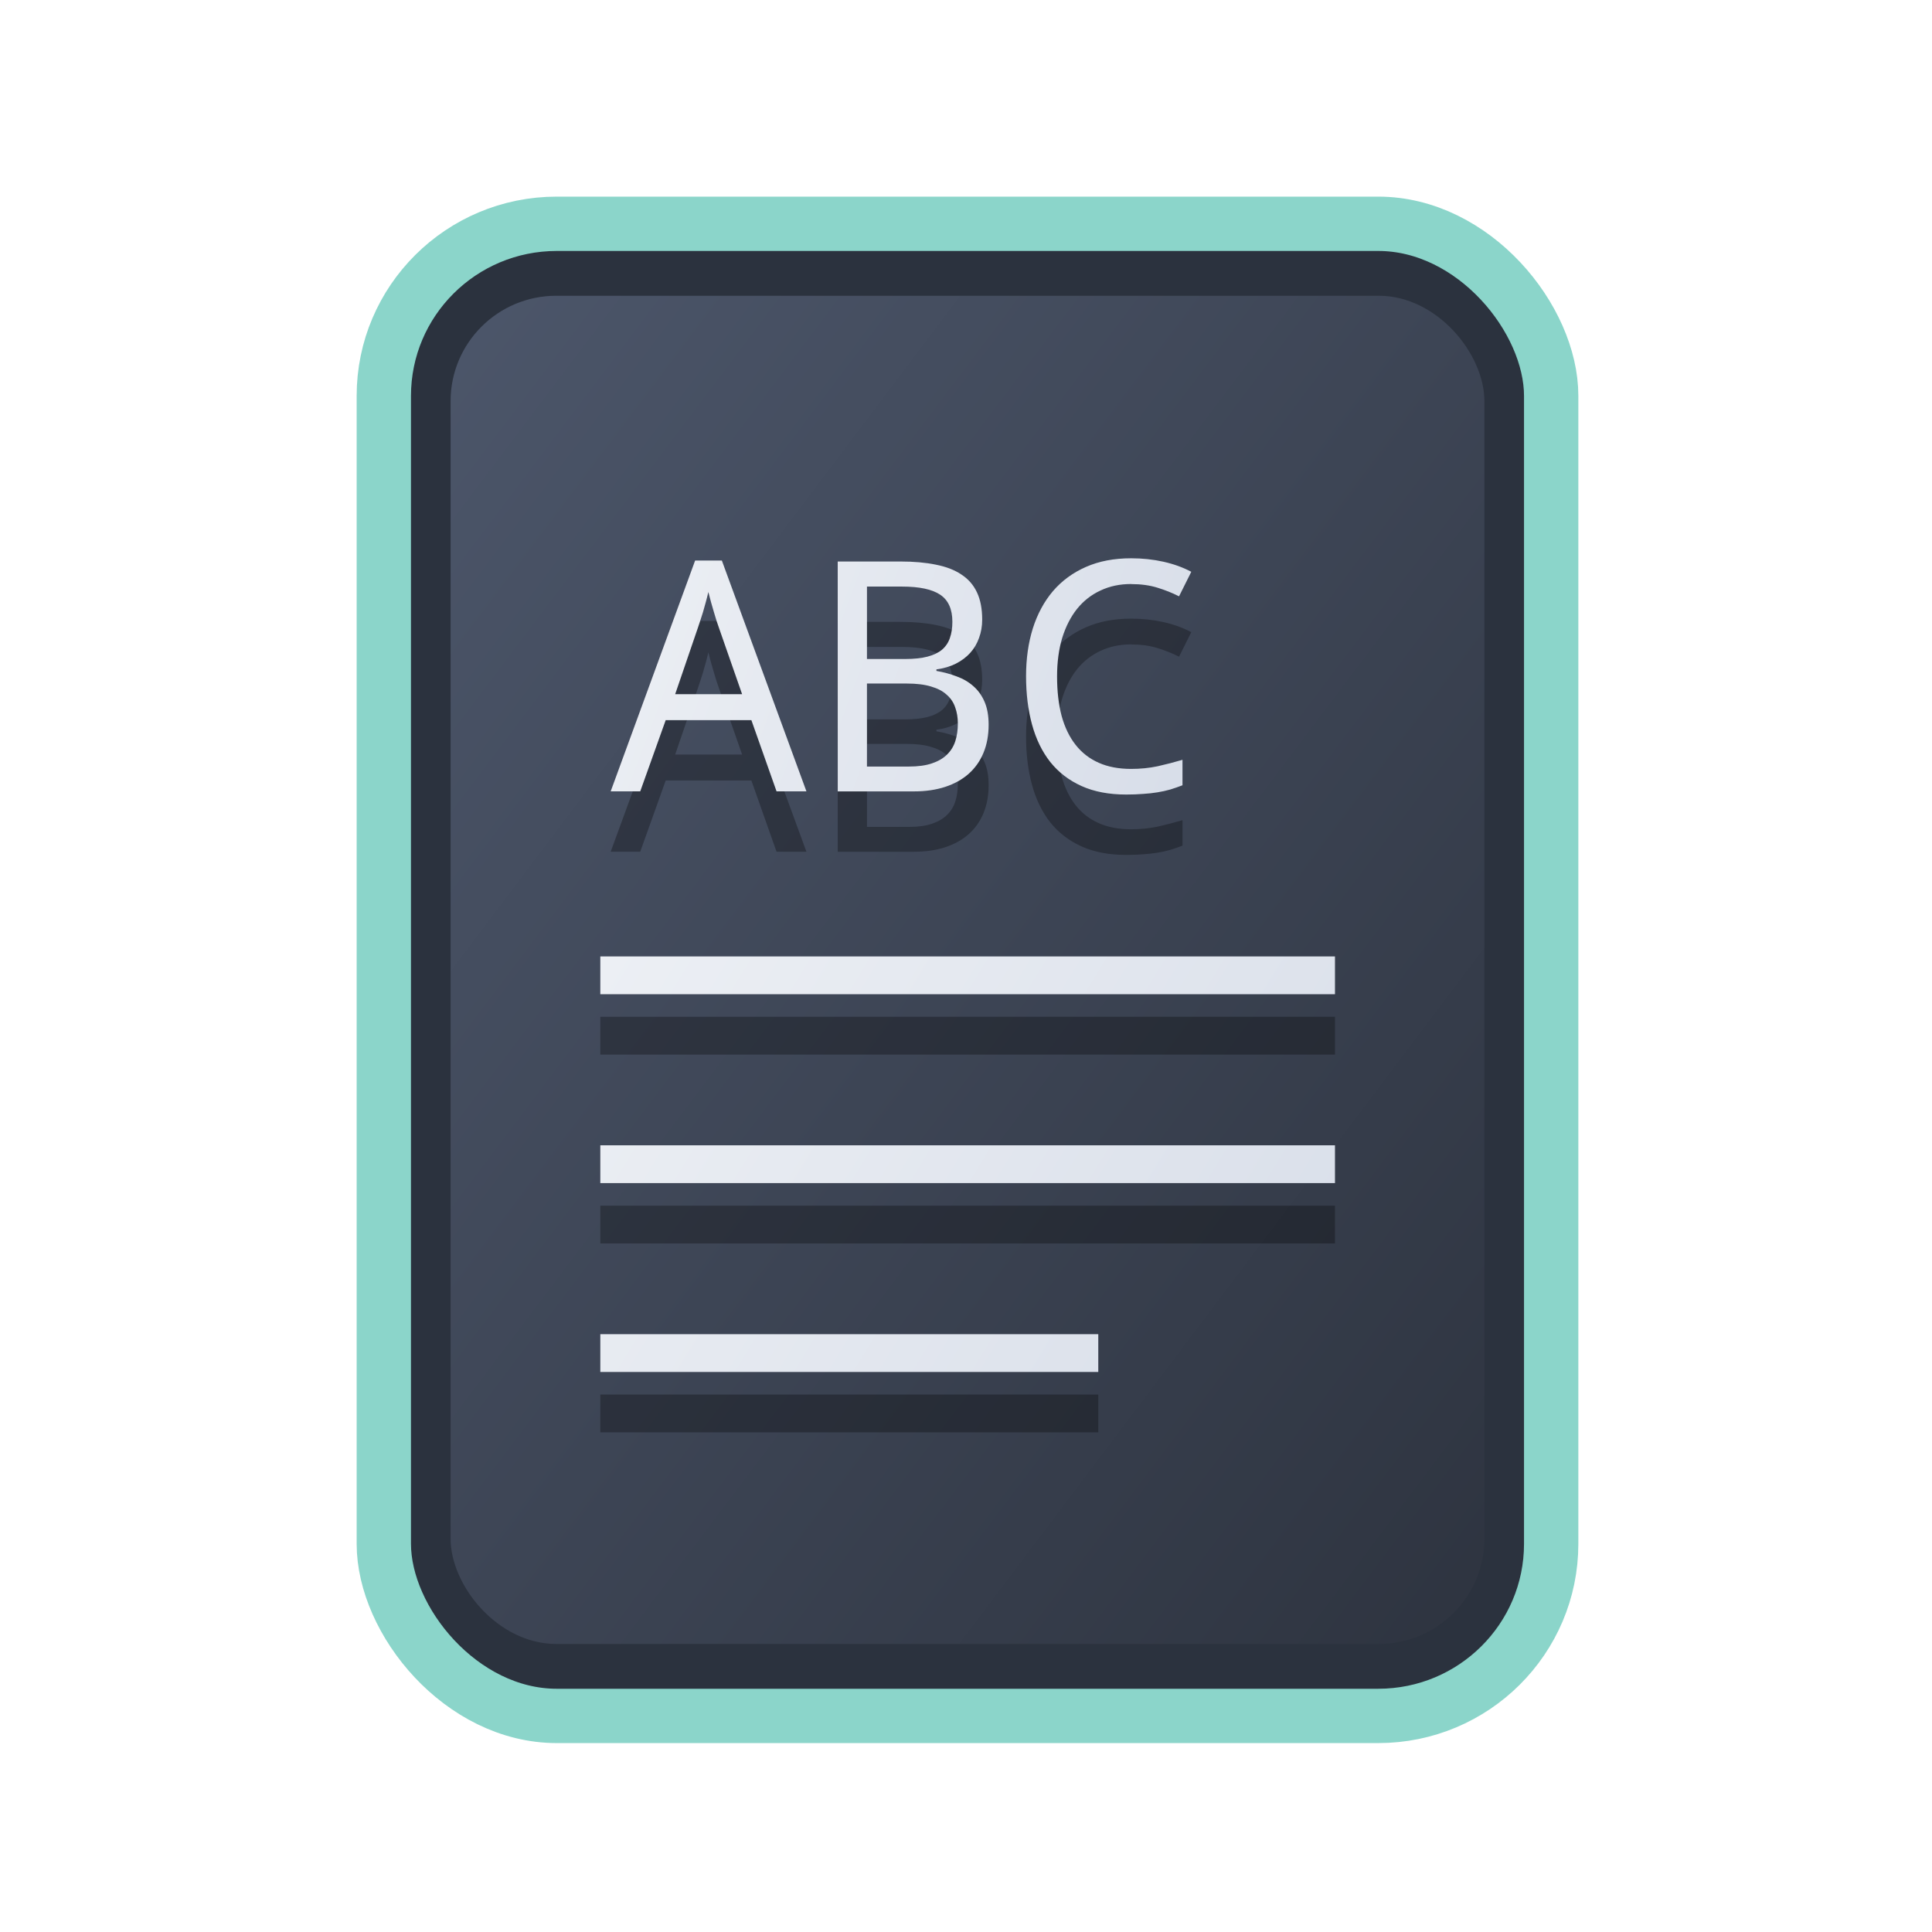 <?xml version="1.0" encoding="UTF-8" standalone="no"?>
<svg
   width="64"
   height="64"
   version="1.1"
   id="svg73"
   sodipodi:docname="x-office-spreadsheet copy.svg"
   inkscape:version="1.4 (e7c3feb100, 2024-10-09)"
   xmlns:inkscape="http://www.inkscape.org/namespaces/inkscape"
   xmlns:sodipodi="http://sodipodi.sourceforge.net/DTD/sodipodi-0.dtd"
   xmlns:xlink="http://www.w3.org/1999/xlink"
   xmlns="http://www.w3.org/2000/svg"
   xmlns:svg="http://www.w3.org/2000/svg"
   xmlns:rdf="http://www.w3.org/1999/02/22-rdf-syntax-ns#"
   xmlns:cc="http://creativecommons.org/ns#"
   xmlns:dc="http://purl.org/dc/elements/1.1/">
  <sodipodi:namedview
     pagecolor="#f5f7fa"
     bordercolor="#666666"
     borderopacity="1"
     objecttolerance="10"
     gridtolerance="10"
     guidetolerance="10"
     inkscape:pageopacity="0"
     inkscape:pageshadow="2"
     inkscape:window-width="1183"
     inkscape:window-height="943"
     id="namedview75"
     showgrid="false"
     inkscape:zoom="4.4470387"
     inkscape:cx="19.451146"
     inkscape:cy="8.3201435"
     inkscape:window-x="31"
     inkscape:window-y="32"
     inkscape:window-maximized="0"
     inkscape:current-layer="g877"
     inkscape:document-rotation="0"
     inkscape:pagecheckerboard="0"
     inkscape:showpageshadow="2"
     inkscape:deskcolor="#d1d1d1" />
  <defs
     id="defs29">
    <filter
       style="color-interpolation-filters:sRGB;"
       inkscape:label="Blur"
       id="filter6"
       x="-0.044"
       y="-0.044"
       width="1.088"
       height="1.088">
      <feGaussianBlur
         stdDeviation="1 1"
         result="blur"
         id="feGaussianBlur6" />
    </filter>
    <filter
       style="color-interpolation-filters:sRGB;"
       inkscape:label="Blur"
       id="filter7"
       x="-0.098"
       y="-0.098"
       width="1.196"
       height="1.196">
      <feGaussianBlur
         stdDeviation="2 2"
         result="blur"
         id="feGaussianBlur7" />
    </filter>
    <clipPath
       id="clip0_515_3621">
      <rect
         width="16"
         height="16"
         fill="#ffffff"
         transform="translate(0.003)"
         id="rect7969"
         x="0"
         y="0" />
    </clipPath>
    <filter
       style="color-interpolation-filters:sRGB;"
       inkscape:label="Blur"
       id="filter7349"
       x="-0.105"
       y="-0.105"
       width="1.21"
       height="1.21">
      <feGaussianBlur
         stdDeviation="2 2"
         result="blur"
         id="feGaussianBlur7347" />
    </filter>
    <filter
       style="color-interpolation-filters:sRGB"
       inkscape:label="Blur"
       id="filter1283"
       x="-0.082"
       y="-0.082"
       width="1.165"
       height="1.165">
      <feGaussianBlur
         stdDeviation="0.5 0.5"
         result="blur"
         id="feGaussianBlur1281" />
    </filter>
    <linearGradient
       inkscape:collect="always"
       xlink:href="#linearGradient1134-5"
       id="linearGradient1136"
       x1="14.971"
       y1="14.703"
       x2="2.076"
       y2="2.007"
       gradientUnits="userSpaceOnUse"
       gradientTransform="matrix(2.411,0,0,3.144,11.59,5.398)" />
    <filter
       style="color-interpolation-filters:sRGB"
       inkscape:label="Blur"
       id="filter1694"
       x="-0.95"
       y="-0.212"
       width="2.899"
       height="1.424">
      <feGaussianBlur
         stdDeviation="0.2 0.2"
         result="blur"
         id="feGaussianBlur1692" />
    </filter>
    <filter
       style="color-interpolation-filters:sRGB"
       inkscape:label="Blur"
       id="filter3"
       x="-0.108"
       y="-0.109"
       width="1.217"
       height="1.217">
      <feGaussianBlur
         stdDeviation="0.5 0.5"
         result="blur"
         id="feGaussianBlur3" />
    </filter>
    <linearGradient
       inkscape:collect="always"
       id="linearGradient1134-5">
      <stop
         style="stop-color:#2e3440;stop-opacity:1;"
         offset="0"
         id="stop1130-3" />
      <stop
         style="stop-color:#4c566a;stop-opacity:1;"
         offset="1"
         id="stop1132-5" />
    </linearGradient>
    <linearGradient
       id="linearGradient1"
       inkscape:collect="always">
      <stop
         style="stop-color:#d8dee9;stop-opacity:1;"
         offset="0"
         id="stop1" />
      <stop
         style="stop-color:#eceff4;stop-opacity:1;"
         offset="1"
         id="stop2" />
    </linearGradient>
    <linearGradient
       inkscape:collect="always"
       xlink:href="#linearGradient1"
       id="linearGradient5"
       x1="38.253"
       y1="26.554"
       x2="21.396"
       y2="20.217"
       gradientUnits="userSpaceOnUse" />
    <linearGradient
       inkscape:collect="always"
       xlink:href="#linearGradient1"
       id="linearGradient6"
       x1="43.052"
       y1="45.334"
       x2="21.02"
       y2="31.842"
       gradientUnits="userSpaceOnUse" />
  </defs>
  <g
     id="g877"
     transform="matrix(1.1,0,0,1.1,-3.185,-3.207)">
    <path
       style="fill:#f5f7fa;stroke-width:0.204;fill-opacity:1"
       d=""
       id="path3" />
    <rect
       style="fill:#000000;stroke:none;stroke-width:0.54;stroke-dasharray:none;filter:url(#filter1283)"
       id="rect246-1"
       width="14.573"
       height="14.573"
       x="1.193"
       y="1.214"
       rx="2.159"
       ry="2.159"
       transform="matrix(2.461,0,0,3.145,11.166,5.388)" />
    <rect
       style="fill:#2b323e;stroke:#8bd5ca;stroke-width:1.636;stroke-dasharray:none;fill-opacity:1;stroke-opacity:1"
       id="rect246"
       width="35.155"
       height="44.935"
       x="14.454"
       y="9.655"
       rx="5.208"
       ry="5.182" />
    <rect
       style="fill:url(#linearGradient1136);fill-opacity:1;stroke:none;stroke-width:1.317;stroke-dasharray:none"
       id="rect246-5"
       width="31.133"
       height="40.601"
       x="16.465"
       y="11.822"
       rx="3.182"
       ry="3.173" />
    <g
       id="g6-7"
       transform="translate(0,1.818)"
       style="fill:#000000;opacity:0.3">
      <path
         fill="#f5f7fa"
         d="m 43.098,31.718 v 1.138 H 20.974 v -1.138 z m 0,5.688 v 1.138 H 20.974 v -1.138 z m -7.128,5.688 v 1.138 H 20.974 v -1.138 z"
         id="path42-7-5"
         style="fill:#000000;fill-opacity:1;stroke:none;stroke-width:0.99;stroke-dasharray:none;stroke-opacity:0.3"
         sodipodi:nodetypes="ccccccccccccccc" />
      <path
         d="m 26.281,26.747 -0.758,-2.145 h -2.58 l -0.767,2.145 h -0.89 l 2.543,-6.951 h 0.805 l 2.547,6.951 z m -1.037,-2.926 -0.701,-2.008 q -0.028,-0.085 -0.071,-0.208 -0.038,-0.123 -0.08,-0.265 -0.043,-0.142 -0.085,-0.294 -0.043,-0.156 -0.08,-0.303 -0.033,0.147 -0.076,0.303 -0.043,0.156 -0.085,0.303 -0.043,0.142 -0.085,0.265 -0.038,0.118 -0.066,0.199 l -0.687,2.008 z m 2.879,-3.996 h 1.889 q 0.606,0 1.065,0.095 0.464,0.09 0.772,0.298 0.313,0.204 0.469,0.54 0.156,0.331 0.156,0.819 0,0.294 -0.095,0.549 -0.09,0.256 -0.265,0.45 -0.175,0.194 -0.436,0.327 -0.256,0.128 -0.582,0.17 v 0.047 q 0.327,0.057 0.611,0.166 0.289,0.104 0.502,0.294 0.213,0.185 0.336,0.469 0.123,0.284 0.123,0.691 0,0.473 -0.156,0.848 -0.152,0.369 -0.445,0.63 -0.289,0.256 -0.705,0.393 -0.417,0.137 -0.942,0.137 h -2.296 z m 0.881,2.936 h 1.155 q 0.398,0 0.668,-0.071 0.27,-0.071 0.436,-0.208 0.166,-0.142 0.237,-0.35 0.076,-0.213 0.076,-0.492 0,-0.568 -0.365,-0.814 -0.365,-0.246 -1.151,-0.246 h -1.056 z m 0,0.739 v 2.5 h 1.259 q 0.417,0 0.696,-0.095 0.284,-0.095 0.455,-0.265 0.175,-0.17 0.251,-0.407 0.076,-0.241 0.076,-0.53 0,-0.265 -0.081,-0.488 -0.076,-0.223 -0.256,-0.379 -0.175,-0.161 -0.469,-0.246 -0.294,-0.09 -0.729,-0.09 z m 7.955,-2.997 q -0.507,0 -0.919,0.194 -0.412,0.189 -0.705,0.549 -0.289,0.36 -0.45,0.876 -0.156,0.516 -0.156,1.165 0,0.668 0.137,1.188 0.142,0.516 0.421,0.871 0.279,0.355 0.696,0.54 0.417,0.185 0.975,0.185 0.421,0 0.8,-0.08 0.379,-0.085 0.748,-0.194 v 0.767 q -0.185,0.071 -0.369,0.128 -0.185,0.052 -0.388,0.085 -0.199,0.033 -0.431,0.047 -0.227,0.019 -0.507,0.019 -0.777,0 -1.345,-0.256 -0.568,-0.256 -0.942,-0.724 -0.369,-0.469 -0.549,-1.127 -0.18,-0.658 -0.18,-1.458 0,-0.786 0.204,-1.439 0.208,-0.653 0.606,-1.122 0.402,-0.469 0.994,-0.729 0.592,-0.26 1.359,-0.26 0.511,0 0.975,0.104 0.464,0.104 0.838,0.303 l -0.369,0.739 q -0.298,-0.152 -0.649,-0.26 -0.35,-0.109 -0.795,-0.109 z"
         id="text1-3"
         style="font-size:2.822px;font-family:'Droid Sans';-inkscape-font-specification:'Droid Sans';text-align:end;letter-spacing:0px;text-anchor:end;fill:#000000;stroke-width:0.455"
         aria-label="ABC" />
    </g>
    <g
       id="g6">
      <path
         fill="#f5f7fa"
         d="m 43.098,31.718 v 1.138 H 20.974 v -1.138 z m 0,5.688 v 1.138 H 20.974 v -1.138 z m -7.128,5.688 v 1.138 H 20.974 v -1.138 z"
         id="path42-7"
         style="fill:url(#linearGradient6);fill-opacity:1;stroke:none;stroke-width:0.99;stroke-dasharray:none;stroke-opacity:0.3"
         sodipodi:nodetypes="ccccccccccccccc" />
      <path
         d="m 26.281,26.747 -0.758,-2.145 h -2.58 l -0.767,2.145 h -0.89 l 2.543,-6.951 h 0.805 l 2.547,6.951 z m -1.037,-2.926 -0.701,-2.008 q -0.028,-0.085 -0.071,-0.208 -0.038,-0.123 -0.08,-0.265 -0.043,-0.142 -0.085,-0.294 -0.043,-0.156 -0.08,-0.303 -0.033,0.147 -0.076,0.303 -0.043,0.156 -0.085,0.303 -0.043,0.142 -0.085,0.265 -0.038,0.118 -0.066,0.199 l -0.687,2.008 z m 2.879,-3.996 h 1.889 q 0.606,0 1.065,0.095 0.464,0.09 0.772,0.298 0.313,0.204 0.469,0.54 0.156,0.331 0.156,0.819 0,0.294 -0.095,0.549 -0.09,0.256 -0.265,0.45 -0.175,0.194 -0.436,0.327 -0.256,0.128 -0.582,0.17 v 0.047 q 0.327,0.057 0.611,0.166 0.289,0.104 0.502,0.294 0.213,0.185 0.336,0.469 0.123,0.284 0.123,0.691 0,0.473 -0.156,0.848 -0.152,0.369 -0.445,0.63 -0.289,0.256 -0.705,0.393 -0.417,0.137 -0.942,0.137 h -2.296 z m 0.881,2.936 h 1.155 q 0.398,0 0.668,-0.071 0.27,-0.071 0.436,-0.208 0.166,-0.142 0.237,-0.35 0.076,-0.213 0.076,-0.492 0,-0.568 -0.365,-0.814 -0.365,-0.246 -1.151,-0.246 h -1.056 z m 0,0.739 v 2.5 h 1.259 q 0.417,0 0.696,-0.095 0.284,-0.095 0.455,-0.265 0.175,-0.17 0.251,-0.407 0.076,-0.241 0.076,-0.53 0,-0.265 -0.081,-0.488 -0.076,-0.223 -0.256,-0.379 -0.175,-0.161 -0.469,-0.246 -0.294,-0.09 -0.729,-0.09 z m 7.955,-2.997 q -0.507,0 -0.919,0.194 -0.412,0.189 -0.705,0.549 -0.289,0.36 -0.45,0.876 -0.156,0.516 -0.156,1.165 0,0.668 0.137,1.188 0.142,0.516 0.421,0.871 0.279,0.355 0.696,0.54 0.417,0.185 0.975,0.185 0.421,0 0.8,-0.08 0.379,-0.085 0.748,-0.194 v 0.767 q -0.185,0.071 -0.369,0.128 -0.185,0.052 -0.388,0.085 -0.199,0.033 -0.431,0.047 -0.227,0.019 -0.507,0.019 -0.777,0 -1.345,-0.256 -0.568,-0.256 -0.942,-0.724 -0.369,-0.469 -0.549,-1.127 -0.18,-0.658 -0.18,-1.458 0,-0.786 0.204,-1.439 0.208,-0.653 0.606,-1.122 0.402,-0.469 0.994,-0.729 0.592,-0.26 1.359,-0.26 0.511,0 0.975,0.104 0.464,0.104 0.838,0.303 l -0.369,0.739 q -0.298,-0.152 -0.649,-0.26 -0.35,-0.109 -0.795,-0.109 z"
         id="text1"
         style="font-size:2.822px;font-family:'Droid Sans';-inkscape-font-specification:'Droid Sans';text-align:end;letter-spacing:0px;text-anchor:end;fill:url(#linearGradient5);stroke-width:0.455"
         aria-label="ABC" />
    </g>
  </g>
</svg>

